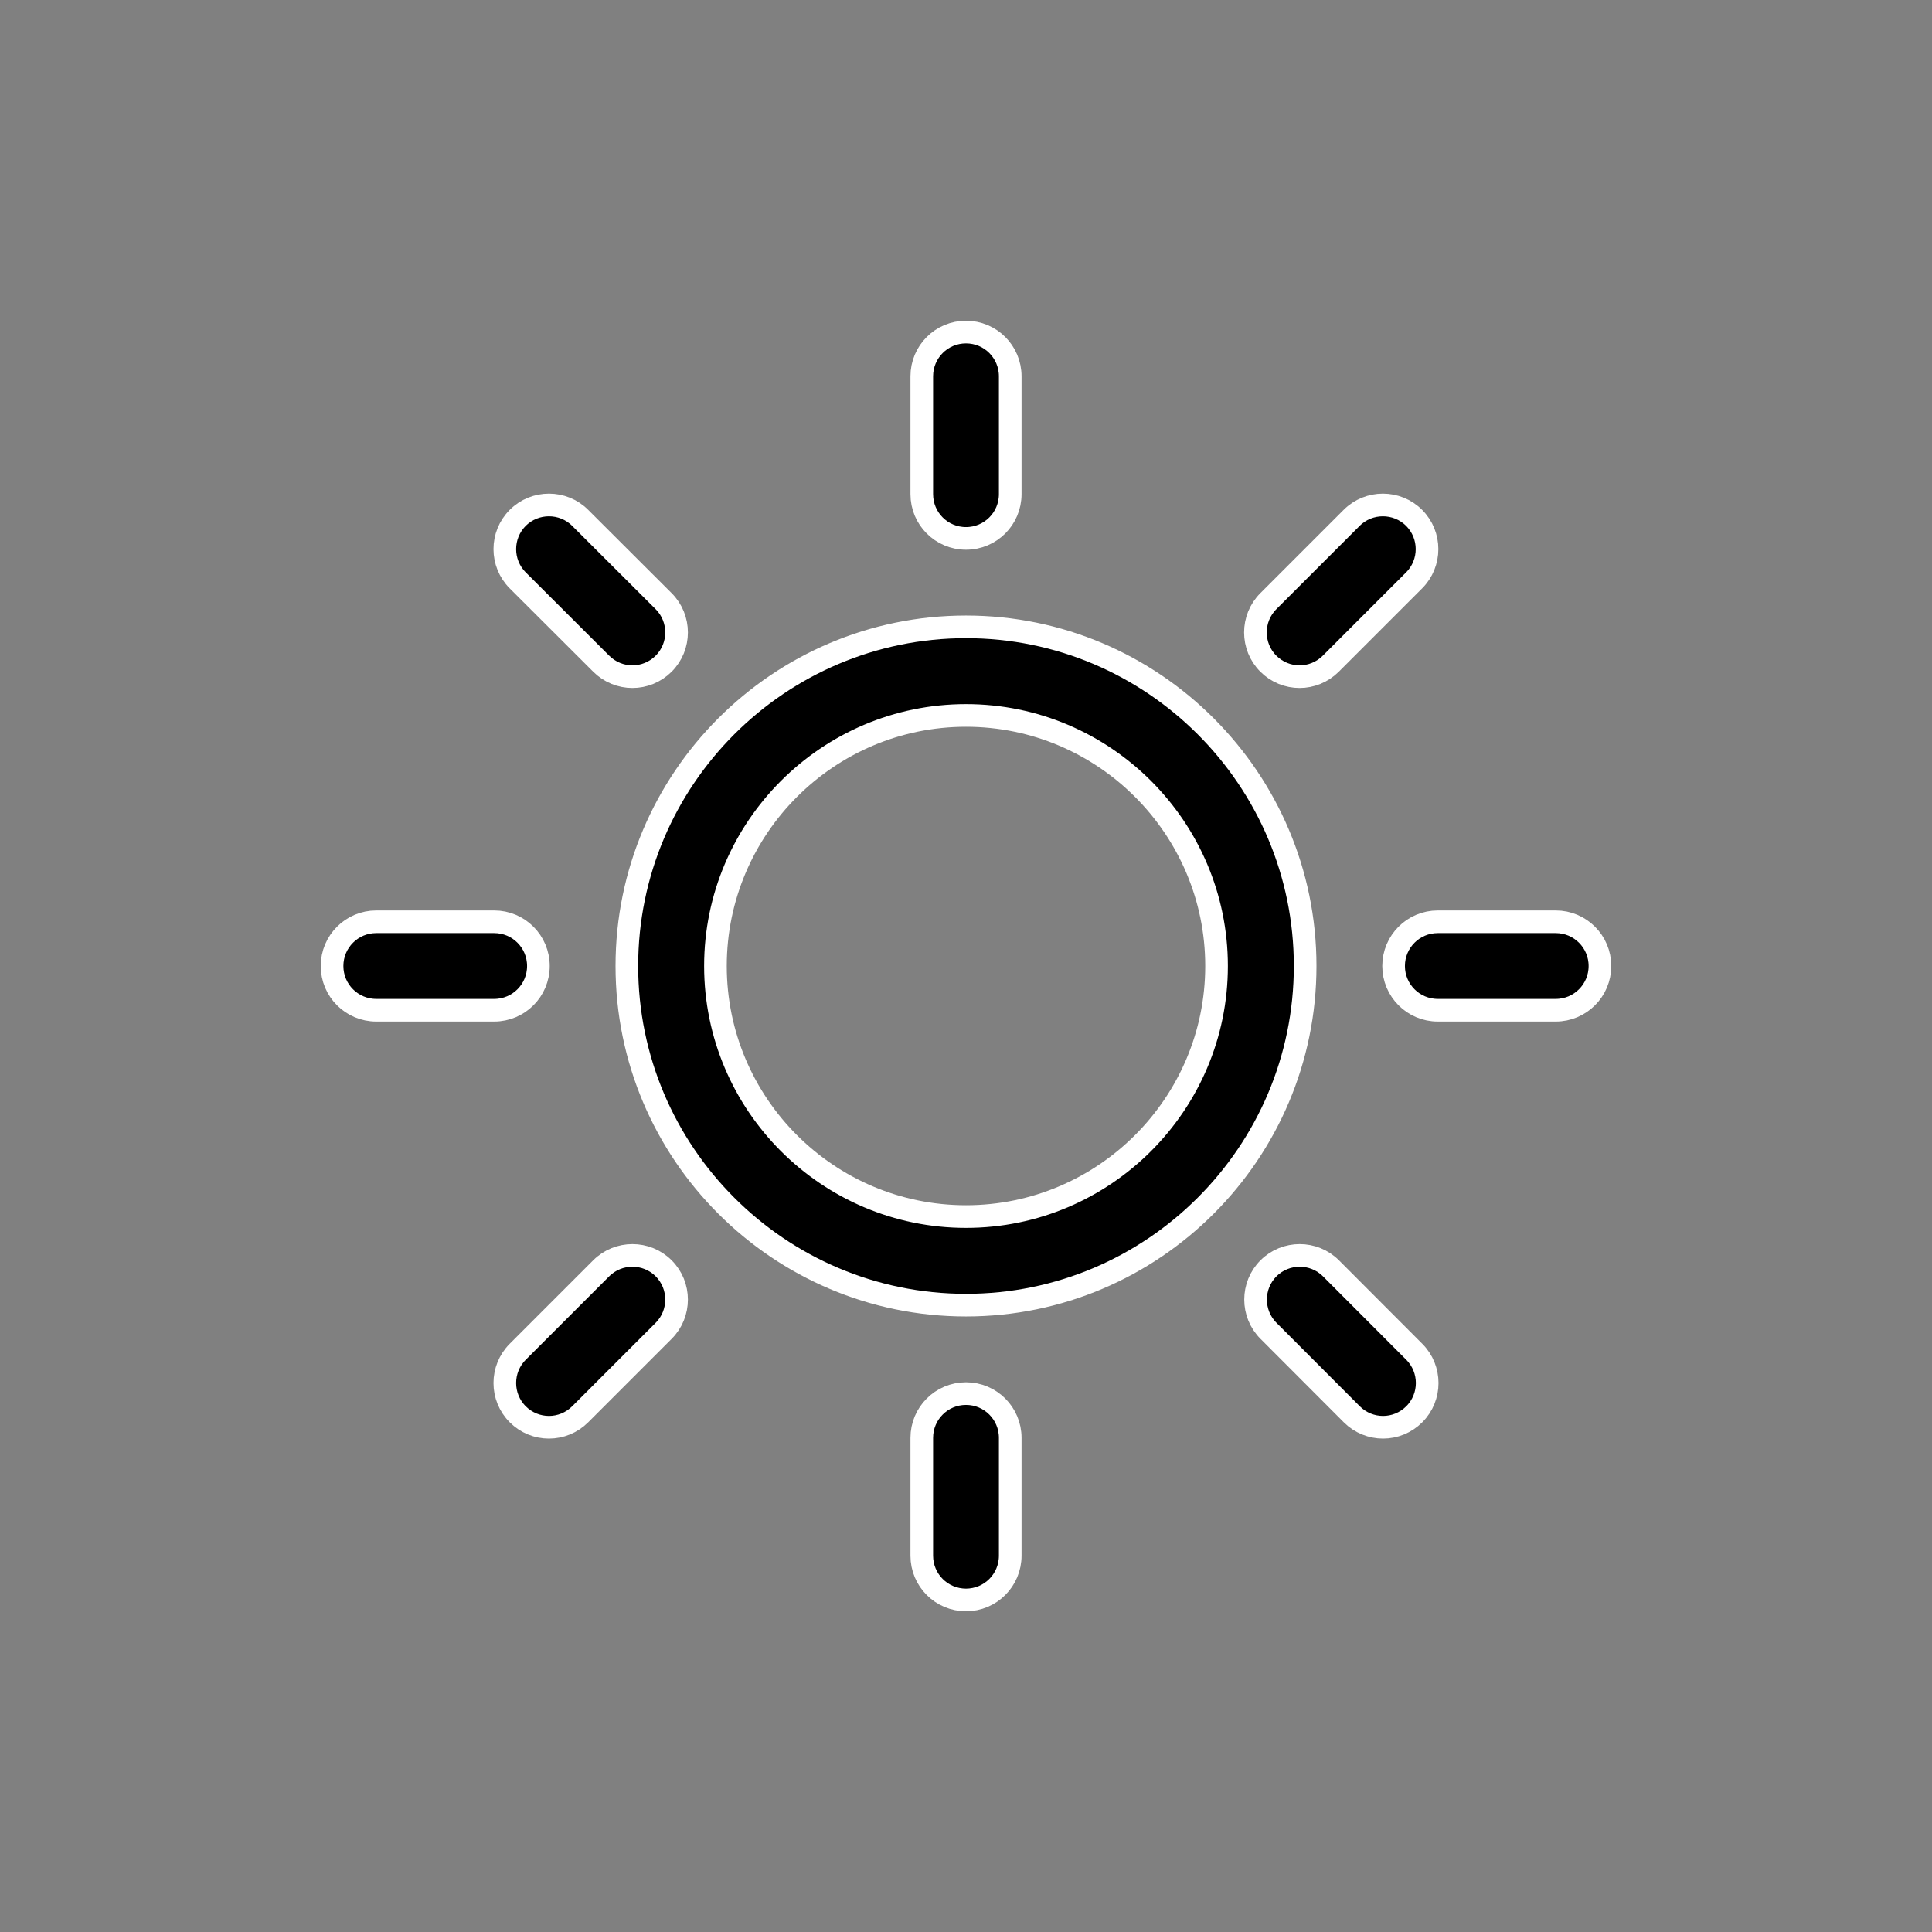 <?xml version="1.0" encoding="UTF-8"?>
<svg id="uuid-d1b555c2-375d-4159-9114-a12aa0c9b012" data-name="Content" xmlns="http://www.w3.org/2000/svg" viewBox="0 0 128 128">
  <rect x="0" y="0" width="128" height="128" fill="#808080" stroke="none"/>
  <path d="M64,41.53c-12.39,0-22.47,10.08-22.47,22.47s10.08,22.47,22.47,22.47,22.47-10.08,22.47-22.47-10.08-22.47-22.47-22.47ZM64,80.6c-9.16,0-16.6-7.45-16.6-16.6s7.45-16.6,16.6-16.6,16.6,7.45,16.6,16.6-7.45,16.6-16.6,16.6ZM61.07,32.74v-7.81c0-1.62,1.31-2.93,2.93-2.93s2.93,1.31,2.93,2.93v7.81c0,1.62-1.31,2.93-2.93,2.93s-2.93-1.31-2.93-2.93ZM66.93,95.26v7.81c0,1.62-1.31,2.93-2.93,2.93s-2.93-1.31-2.93-2.93v-7.81c0-1.62,1.31-2.93,2.93-2.93s2.93,1.31,2.93,2.93ZM84.03,43.97c-1.14-1.14-1.14-3,0-4.14l5.52-5.52c1.14-1.14,3-1.14,4.14,0s1.14,3,0,4.14l-5.52,5.52c-.57.57-1.32.86-2.07.86s-1.5-.29-2.07-.86ZM43.97,84.03c1.14,1.14,1.14,3,0,4.14l-5.53,5.53c-.57.57-1.32.86-2.07.86s-1.5-.29-2.07-.86c-1.14-1.14-1.14-3,0-4.14l5.53-5.53c1.14-1.14,3-1.14,4.14,0ZM106,64c0,1.62-1.31,2.93-2.93,2.93h-7.81c-1.62,0-2.93-1.31-2.93-2.93s1.31-2.93,2.93-2.93h7.81c1.62,0,2.93,1.31,2.93,2.93ZM32.74,66.93h-7.81c-1.62,0-2.93-1.31-2.93-2.93s1.31-2.93,2.93-2.93h7.81c1.62,0,2.93,1.31,2.93,2.93s-1.31,2.93-2.93,2.93ZM93.7,89.56c1.14,1.14,1.14,3,0,4.14-.57.57-1.32.86-2.07.86s-1.5-.29-2.07-.86l-5.52-5.53c-1.14-1.14-1.14-3,0-4.14,1.14-1.14,3-1.14,4.14,0l5.52,5.53ZM34.3,38.45c-1.14-1.14-1.14-3,0-4.14s3-1.14,4.14,0l5.53,5.52c1.14,1.14,1.14,3,0,4.14-.57.57-1.32.86-2.07.86s-1.5-.29-2.07-.86l-5.53-5.52Z" style="stroke: #fff; stroke-miterlimit: 10; stroke-width: 1.5px;"/>
</svg>